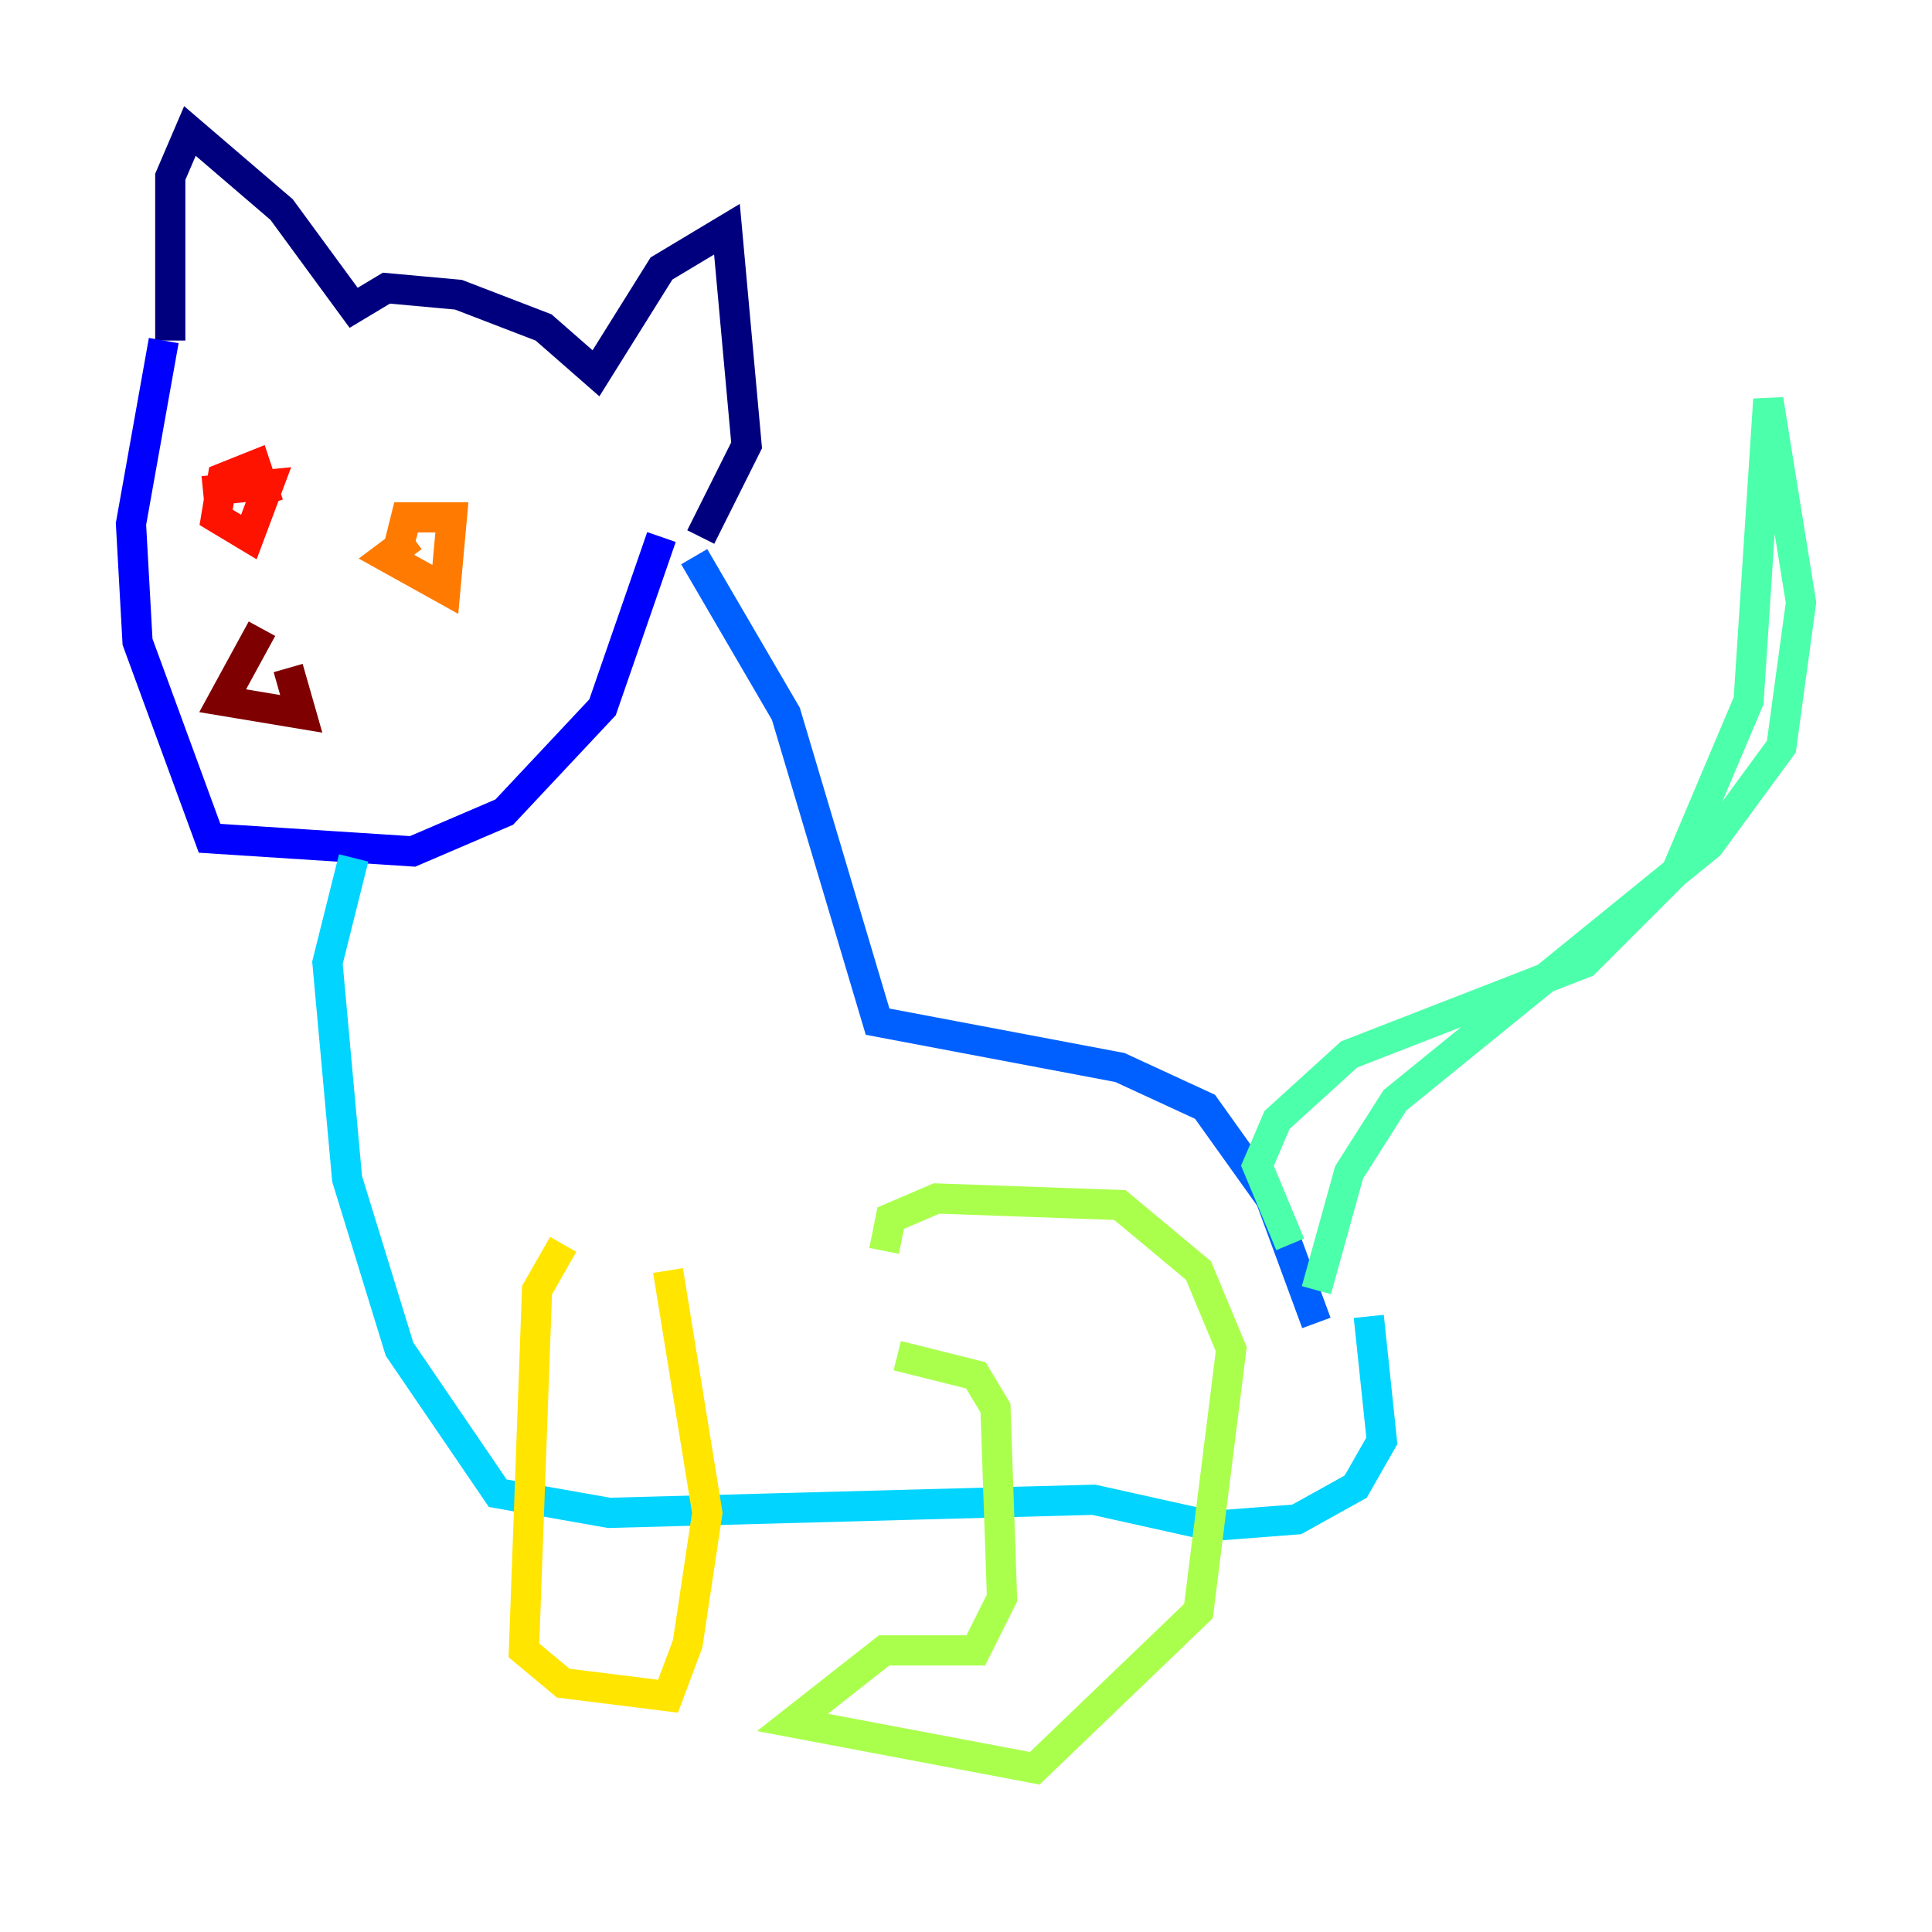 <?xml version="1.0" encoding="utf-8" ?>
<svg baseProfile="tiny" height="128" version="1.2" viewBox="0,0,128,128" width="128" xmlns="http://www.w3.org/2000/svg" xmlns:ev="http://www.w3.org/2001/xml-events" xmlns:xlink="http://www.w3.org/1999/xlink"><defs /><polyline fill="none" points="11.281,22.563 11.281,11.715 12.583,8.678 18.658,13.885 23.43,20.393 25.6,19.091 30.373,19.525 36.014,21.695 39.485,24.732 43.824,17.79 48.163,15.186 49.464,29.505 46.427,35.58" stroke="#00007f" stroke-width="2" /><polyline fill="none" points="10.848,22.563 8.678,34.712 9.112,42.522 13.885,55.539 27.336,56.407 33.41,53.803 39.919,46.861 43.824,35.58" stroke="#0000fe" stroke-width="2" /><polyline fill="none" points="45.993,36.881 52.068,47.295 58.142,67.688 74.197,70.725 79.837,73.329 84.176,79.403 87.214,87.647" stroke="#0060ff" stroke-width="2" /><polyline fill="none" points="23.43,56.841 21.695,63.783 22.997,78.102 26.468,89.383 32.976,98.929 40.352,100.231 72.461,99.363 80.271,101.098 85.912,100.664 89.817,98.495 91.552,95.458 90.685,87.214" stroke="#00d4ff" stroke-width="2" /><polyline fill="none" points="85.478,82.441 83.308,77.234 84.61,74.197 89.383,69.858 105.003,63.783 111.078,57.709 115.851,46.427 117.153,26.468 119.322,39.919 118.02,49.464 113.248,55.973 92.42,72.895 89.383,77.668 87.214,85.478" stroke="#4cffaa" stroke-width="2" /><polyline fill="none" points="58.576,82.875 59.01,80.705 62.047,79.403 74.197,79.837 79.403,84.176 81.573,89.383 79.403,106.739 68.556,117.153 52.502,114.115 58.576,109.342 64.651,109.342 66.386,105.871 65.953,93.288 64.651,91.119 59.444,89.817" stroke="#aaff4c" stroke-width="2" /><polyline fill="none" points="37.315,82.441 35.58,85.478 34.712,109.342 37.315,111.512 44.258,112.38 45.559,108.909 46.861,100.231 44.258,84.176" stroke="#ffe500" stroke-width="2" /><polyline fill="none" points="26.468,36.014 26.902,34.278 29.939,34.278 29.505,39.051 25.6,36.881 27.336,35.58" stroke="#ff7a00" stroke-width="2" /><polyline fill="none" points="13.451,32.542 17.79,32.108 16.488,35.58 14.319,34.278 14.752,31.675 16.922,30.807 17.79,33.41" stroke="#fe1200" stroke-width="2" /><polyline fill="none" points="17.356,41.654 14.752,46.427 19.959,47.295 19.091,44.258" stroke="#7f0000" stroke-width="2" /></svg>